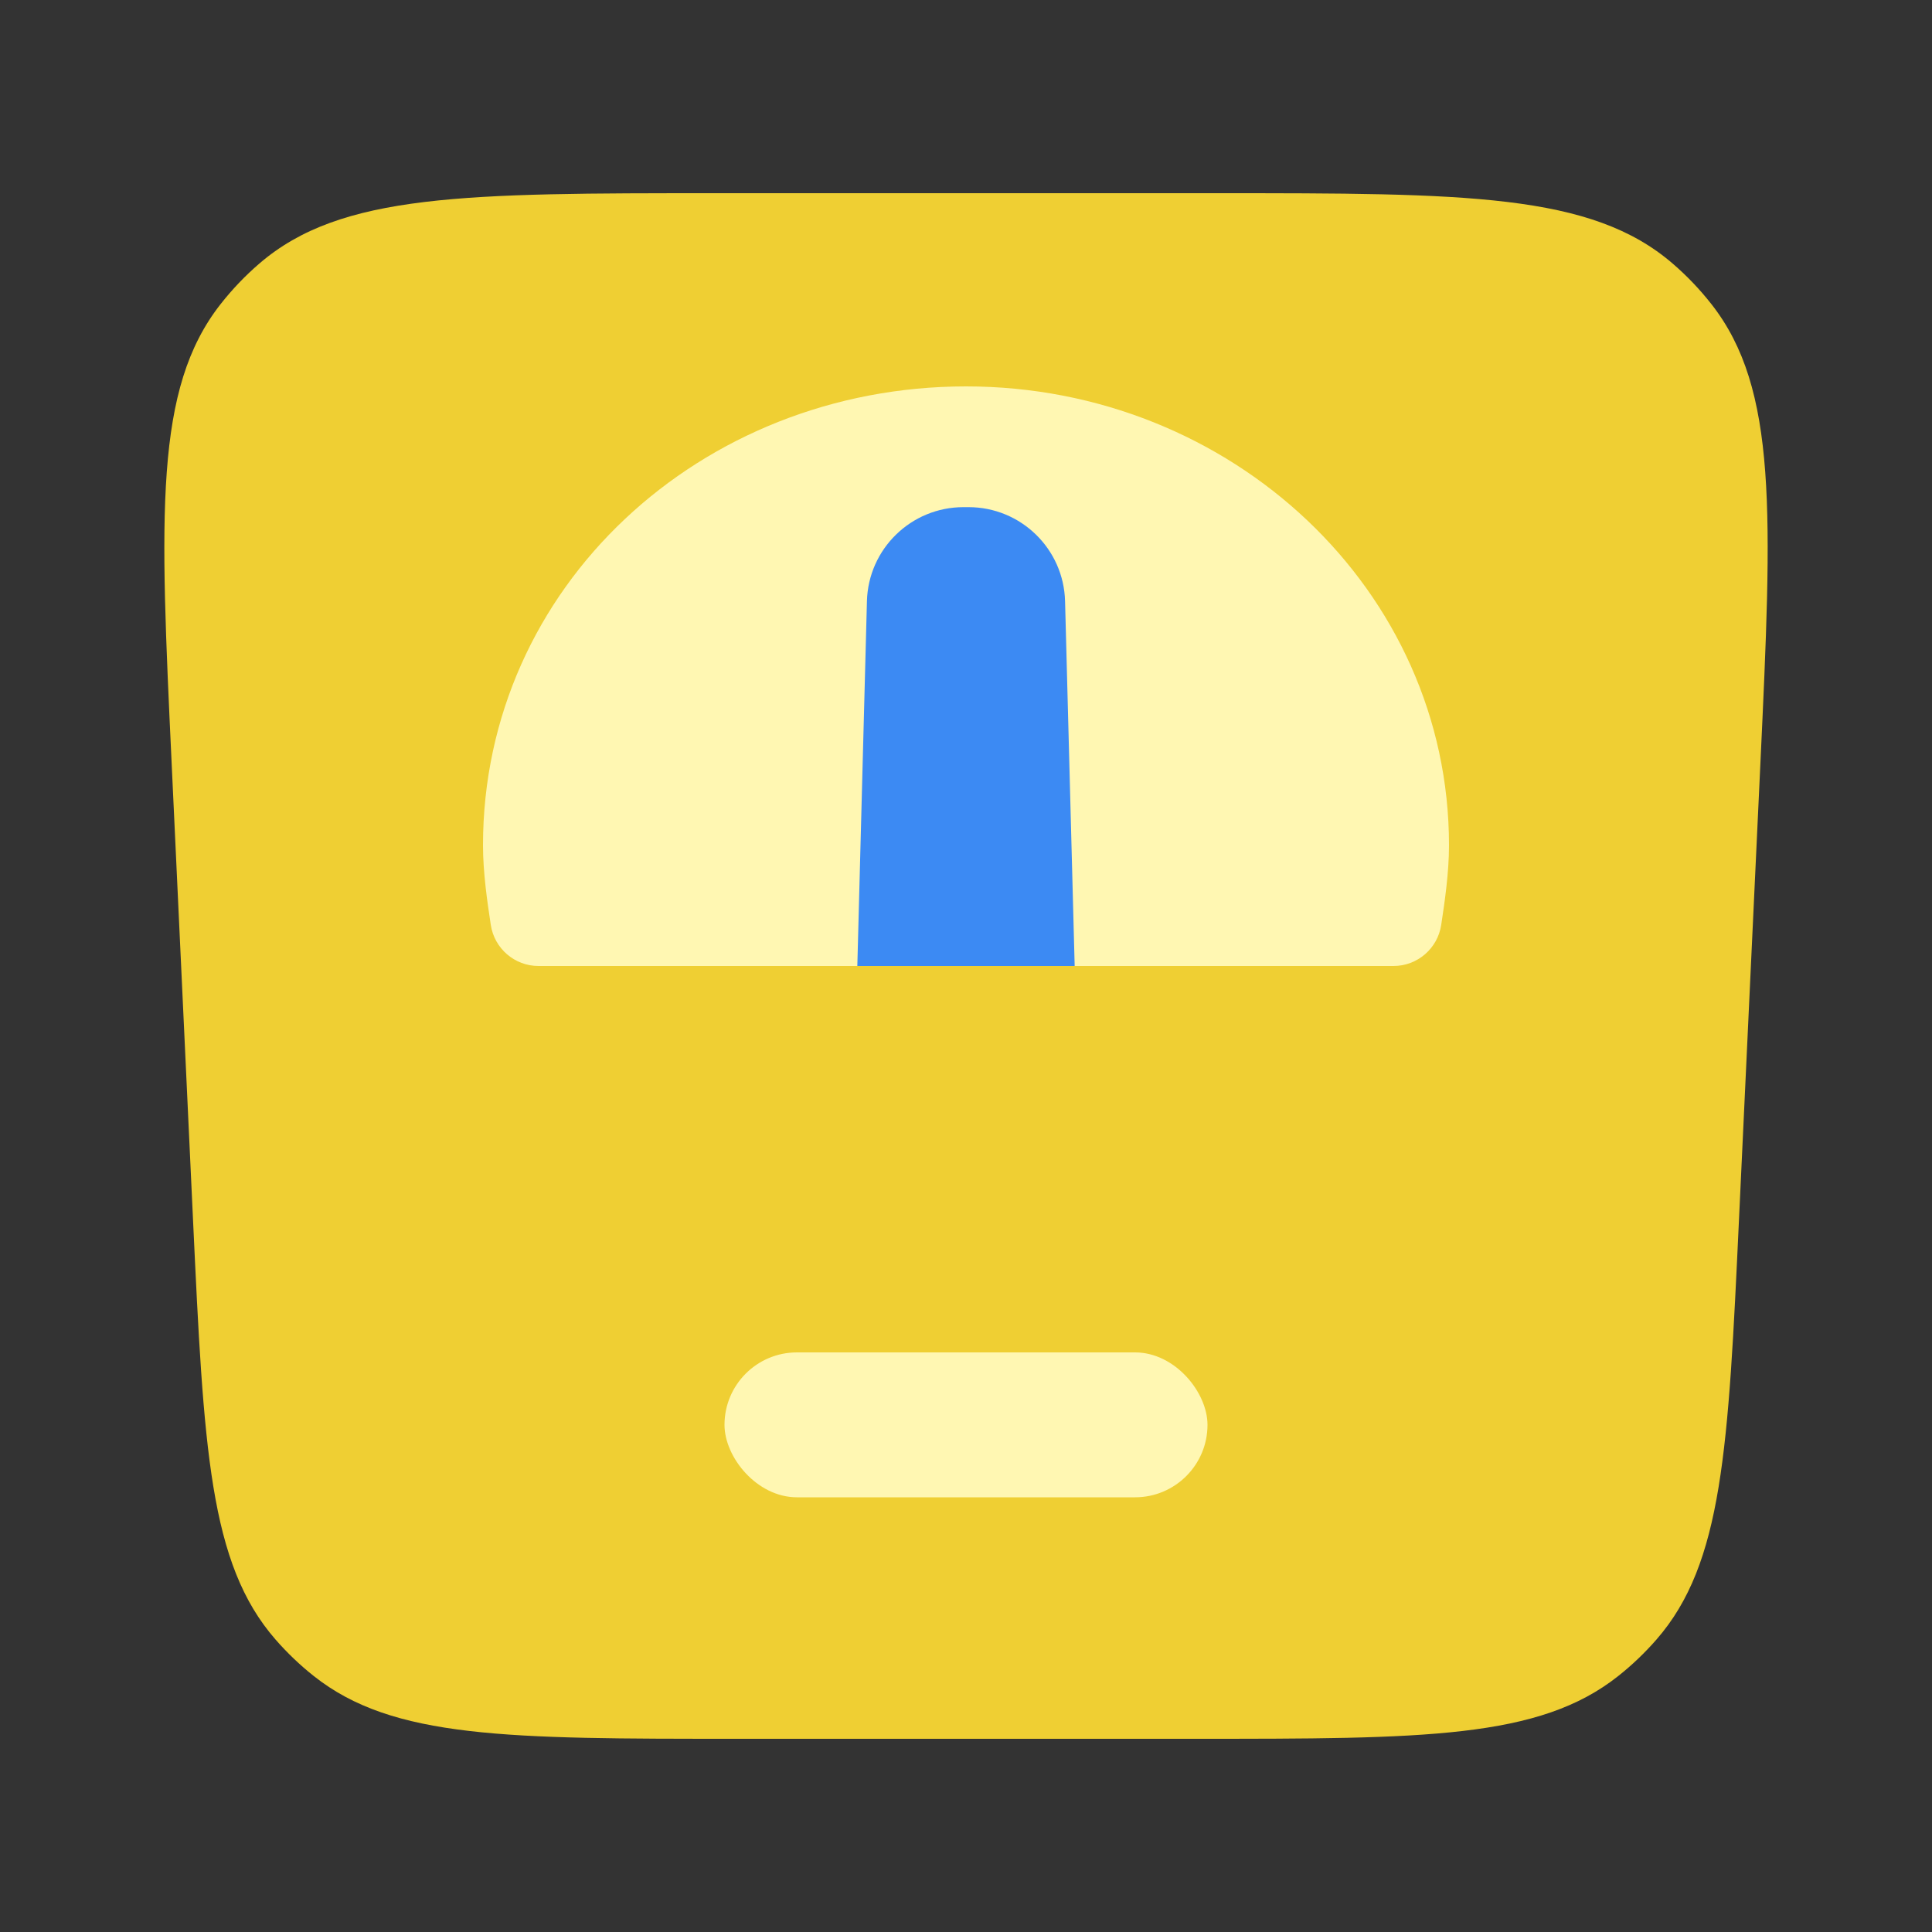 <svg width="40" height="40" viewBox="0 0 40 40" fill="none" xmlns="http://www.w3.org/2000/svg">
<rect x="0" y="0" width="40" height="40" fill="#333333" stroke="none"/>
<path d="M36.004 25.248L36.447 15.808C36.689 10.638 36.81 8.053 35.434 6.298C35.194 5.992 34.925 5.71 34.631 5.457C32.942 4 30.355 4 25.179 4L14.821 4C9.645 4 7.058 4 5.369 5.457C5.075 5.71 4.806 5.992 4.566 6.298C3.19 8.053 3.311 10.638 3.554 15.808L3.996 25.248C4.219 29.995 4.33 32.369 5.704 33.944C5.945 34.22 6.21 34.474 6.497 34.701C8.135 36 10.511 36 15.264 36H24.736C29.489 36 31.865 36 33.503 34.701C33.79 34.474 34.055 34.22 34.296 33.944C35.67 32.369 35.782 29.995 36.004 25.248Z" fill="#EFCF33"/>
<path fill-rule="evenodd" clip-rule="evenodd" d="M29.839 19.148C29.765 19.638 29.345 20 28.85 20H11.15C10.655 20 10.235 19.638 10.161 19.148L10.157 19.12C10.091 18.682 10 18.075 10 17.5C10 12.153 14.504 8 20 8C25.501 8 30 12.223 30 17.5C30 18.075 29.909 18.682 29.843 19.12L29.839 19.148Z" fill="#FFF7B2"/>
<rect x="15" y="28" width="10" height="3" rx="1.5" fill="#FFF7B2"/>
<path d="M17.949 12.447C17.977 11.364 18.864 10.5 19.948 10.5H20.052C21.136 10.5 22.023 11.364 22.051 12.447L22.25 20H17.75L17.949 12.447Z" fill="#3C8AF3"/>
</svg>
